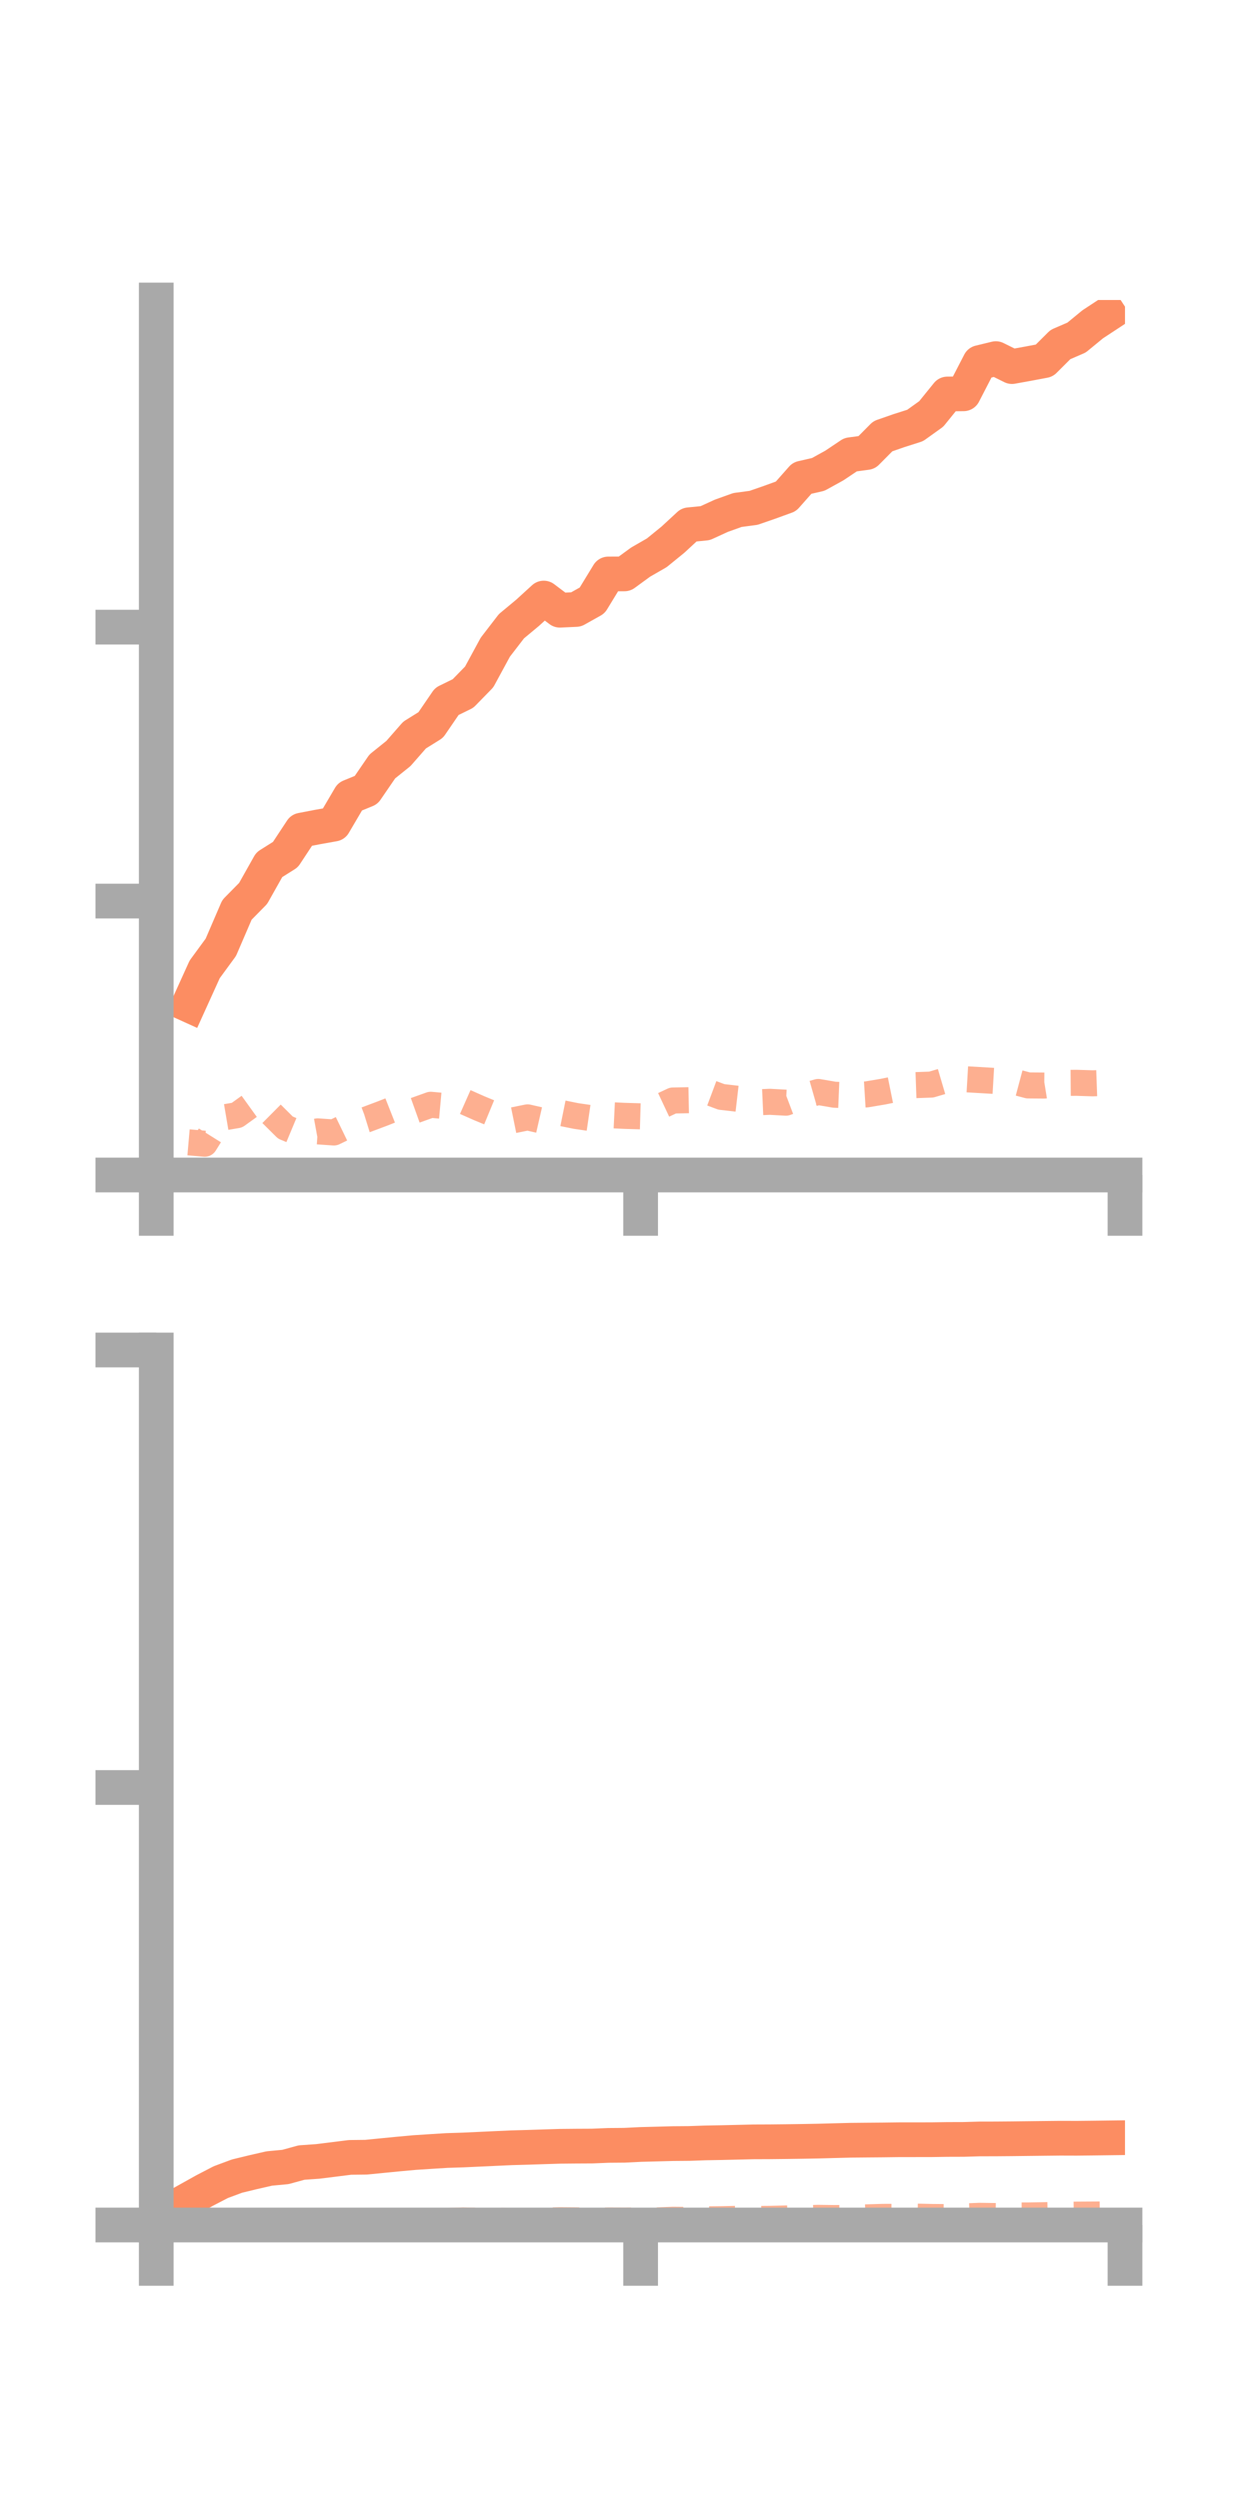 <?xml version="1.0" encoding="utf-8" standalone="no"?>
<!DOCTYPE svg PUBLIC "-//W3C//DTD SVG 1.1//EN"
  "http://www.w3.org/Graphics/SVG/1.1/DTD/svg11.dtd">
<!-- Created with matplotlib (https://matplotlib.org/) -->
<svg height="144pt" version="1.1" viewBox="0 0 72 144" width="72pt" xmlns="http://www.w3.org/2000/svg" xmlns:xlink="http://www.w3.org/1999/xlink">
 <defs>
  <style type="text/css">*{stroke-linecap:butt;stroke-linejoin:round;}</style>
 </defs>
 <g id="figure_1">
  <g id="patch_1">
   <path d="M 0 144 
L 72 144 
L 72 0 
L 0 0 
z
" style="fill:none;"/>
  </g>
  <g id="axes_1">
   <g id="patch_2">
    <path d="M 9 67.68 
L 64.8 67.68 
L 64.8 17.28 
L 9 17.28 
z
" style="fill:none;"/>
   </g>
   <g id="matplotlib.axis_1">
    <g id="xtick_1">
     <g id="line2d_1">
      <defs>
       <path d="M 0 0 
L 0 3.5 
" id="m5732d2756e" style="stroke:#a9a9a9;stroke-width:2;"/>
      </defs>
      <g>
       <use style="fill:#a9a9a9;stroke:#a9a9a9;stroke-width:2;" x="9" xlink:href="#m5732d2756e" y="67.68"/>
      </g>
     </g>
    </g>
    <g id="xtick_2">
     <g id="line2d_2">
      <g>
       <use style="fill:#a9a9a9;stroke:#a9a9a9;stroke-width:2;" x="36.9" xlink:href="#m5732d2756e" y="67.68"/>
      </g>
     </g>
    </g>
    <g id="xtick_3">
     <g id="line2d_3">
      <g>
       <use style="fill:#a9a9a9;stroke:#a9a9a9;stroke-width:2;" x="64.8" xlink:href="#m5732d2756e" y="67.68"/>
      </g>
     </g>
    </g>
   </g>
   <g id="matplotlib.axis_2">
    <g id="ytick_1">
     <g id="line2d_4">
      <defs>
       <path d="M 0 0 
L -3.5 0 
" id="mec97ecea87" style="stroke:#a9a9a9;stroke-width:2;"/>
      </defs>
      <g>
       <use style="fill:#a9a9a9;stroke:#a9a9a9;stroke-width:2;" x="9" xlink:href="#mec97ecea87" y="67.68"/>
      </g>
     </g>
    </g>
    <g id="ytick_2">
     <g id="line2d_5">
      <g>
       <use style="fill:#a9a9a9;stroke:#a9a9a9;stroke-width:2;" x="9" xlink:href="#mec97ecea87" y="51.901"/>
      </g>
     </g>
    </g>
    <g id="ytick_3">
     <g id="line2d_6">
      <g>
       <use style="fill:#a9a9a9;stroke:#a9a9a9;stroke-width:2;" x="9" xlink:href="#mec97ecea87" y="36.123"/>
      </g>
     </g>
    </g>
   </g>
   <g id="line2d_7">
    <path clip-path="url(#p6e6d52c281)" d="M 10.86 57.885 
L 11.79 55.835 
L 12.72 54.565 
L 13.65 52.406 
L 14.58 51.462 
L 15.51 49.809 
L 16.44 49.224 
L 17.37 47.814 
L 18.3 47.635 
L 19.23 47.469 
L 20.16 45.886 
L 21.09 45.505 
L 22.02 44.148 
L 22.95 43.401 
L 23.88 42.339 
L 24.81 41.76 
L 25.74 40.4 
L 26.67 39.945 
L 27.6 38.992 
L 28.53 37.278 
L 29.46 36.07 
L 30.39 35.297 
L 31.32 34.448 
L 32.25 35.149 
L 33.18 35.106 
L 34.11 34.585 
L 35.04 33.06 
L 35.97 33.056 
L 36.9 32.377 
L 37.83 31.842 
L 38.76 31.086 
L 39.69 30.226 
L 40.62 30.134 
L 41.55 29.708 
L 42.48 29.375 
L 43.41 29.251 
L 44.34 28.928 
L 45.27 28.59 
L 46.2 27.539 
L 47.13 27.326 
L 48.06 26.813 
L 48.99 26.19 
L 49.92 26.065 
L 50.85 25.128 
L 51.78 24.804 
L 52.71 24.508 
L 53.64 23.842 
L 54.57 22.693 
L 55.5 22.683 
L 56.43 20.882 
L 57.36 20.656 
L 58.29 21.116 
L 59.22 20.948 
L 60.15 20.773 
L 61.08 19.846 
L 62.01 19.444 
L 62.94 18.68 
L 63.87 18.069 
" style="fill:none;stroke:#fc8d62;stroke-linecap:square;stroke-width:2;"/>
   </g>
   <g id="line2d_8">
    <path clip-path="url(#p6e6d52c281)" d="M 10.86 65.798 
L 11.79 65.879 
L 12.72 64.392 
L 13.65 64.234 
L 14.58 63.564 
L 15.51 64.025 
L 16.44 64.949 
L 17.37 65.337 
L 18.3 65.167 
L 19.23 65.231 
L 20.16 64.78 
L 21.09 64.492 
L 22.02 64.143 
L 22.95 63.776 
L 23.88 63.968 
L 24.81 63.635 
L 25.74 63.72 
L 26.67 63.42 
L 27.6 63.832 
L 28.53 64.216 
L 29.46 64.549 
L 30.39 64.36 
L 31.32 64.573 
L 32.25 64.093 
L 33.18 64.281 
L 34.11 64.417 
L 35.04 64.228 
L 35.97 64.273 
L 36.9 64.3 
L 37.83 63.826 
L 38.76 63.389 
L 39.69 63.371 
L 40.62 62.833 
L 41.55 63.181 
L 42.48 63.289 
L 43.41 63.505 
L 44.34 63.464 
L 45.27 63.514 
L 46.2 63.162 
L 47.13 62.897 
L 48.06 63.056 
L 48.99 63.094 
L 49.92 63.037 
L 50.85 62.881 
L 51.78 62.693 
L 52.71 62.505 
L 53.64 62.472 
L 54.57 62.198 
L 55.5 62.157 
L 56.43 62.211 
L 57.36 62.265 
L 58.29 62.272 
L 59.22 62.52 
L 60.15 62.528 
L 61.08 62.377 
L 62.01 62.37 
L 62.94 62.399 
L 63.87 62.366 
" style="fill:none;stroke:#fc8d62;stroke-dasharray:1.5,1.5;stroke-dashoffset:0;stroke-opacity:0.7;stroke-width:1.5;"/>
   </g>
   <g id="patch_3">
    <path d="M 9 67.68 
L 9 17.28 
" style="fill:none;stroke:#a9a9a9;stroke-linecap:square;stroke-linejoin:miter;stroke-width:2;"/>
   </g>
   <g id="patch_4">
    <path d="M 64.8 67.68 
L 64.8 17.28 
" style="fill:none;"/>
   </g>
   <g id="patch_5">
    <path d="M 9 67.68 
L 64.8 67.68 
" style="fill:none;stroke:#a9a9a9;stroke-linecap:square;stroke-linejoin:miter;stroke-width:2;"/>
   </g>
   <g id="patch_6">
    <path d="M 9 17.28 
L 64.8 17.28 
" style="fill:none;"/>
   </g>
  </g>
  <g id="axes_2">
   <g id="patch_7">
    <path d="M 9 128.16 
L 64.8 128.16 
L 64.8 77.76 
L 9 77.76 
z
" style="fill:none;"/>
   </g>
   <g id="matplotlib.axis_3">
    <g id="xtick_4">
     <g id="line2d_9">
      <g>
       <use style="fill:#a9a9a9;stroke:#a9a9a9;stroke-width:2;" x="9" xlink:href="#m5732d2756e" y="128.16"/>
      </g>
     </g>
    </g>
    <g id="xtick_5">
     <g id="line2d_10">
      <g>
       <use style="fill:#a9a9a9;stroke:#a9a9a9;stroke-width:2;" x="36.9" xlink:href="#m5732d2756e" y="128.16"/>
      </g>
     </g>
    </g>
    <g id="xtick_6">
     <g id="line2d_11">
      <g>
       <use style="fill:#a9a9a9;stroke:#a9a9a9;stroke-width:2;" x="64.8" xlink:href="#m5732d2756e" y="128.16"/>
      </g>
     </g>
    </g>
   </g>
   <g id="matplotlib.axis_4">
    <g id="ytick_4">
     <g id="line2d_12">
      <g>
       <use style="fill:#a9a9a9;stroke:#a9a9a9;stroke-width:2;" x="9" xlink:href="#mec97ecea87" y="128.16"/>
      </g>
     </g>
    </g>
    <g id="ytick_5">
     <g id="line2d_13">
      <g>
       <use style="fill:#a9a9a9;stroke:#a9a9a9;stroke-width:2;" x="9" xlink:href="#mec97ecea87" y="102.96"/>
      </g>
     </g>
    </g>
    <g id="ytick_6">
     <g id="line2d_14">
      <g>
       <use style="fill:#a9a9a9;stroke:#a9a9a9;stroke-width:2;" x="9" xlink:href="#mec97ecea87" y="77.76"/>
      </g>
     </g>
    </g>
   </g>
   <g id="line2d_15">
    <path clip-path="url(#p0e61d009fb)" d="M 10.86 126.691 
L 11.79 126.172 
L 12.72 125.69 
L 13.65 125.344 
L 14.58 125.118 
L 15.51 124.905 
L 16.44 124.818 
L 17.37 124.563 
L 18.3 124.498 
L 19.23 124.383 
L 20.16 124.266 
L 21.09 124.255 
L 22.02 124.163 
L 22.95 124.072 
L 23.88 123.987 
L 24.81 123.927 
L 25.74 123.869 
L 26.67 123.84 
L 27.6 123.797 
L 28.53 123.754 
L 29.46 123.712 
L 30.39 123.686 
L 31.32 123.656 
L 32.25 123.627 
L 33.18 123.618 
L 34.11 123.613 
L 35.04 123.575 
L 35.97 123.567 
L 36.9 123.521 
L 37.83 123.497 
L 38.76 123.472 
L 39.69 123.464 
L 40.62 123.432 
L 41.55 123.415 
L 42.48 123.393 
L 43.41 123.371 
L 44.34 123.367 
L 45.27 123.357 
L 46.2 123.344 
L 47.13 123.327 
L 48.06 123.302 
L 48.99 123.278 
L 49.92 123.269 
L 50.85 123.261 
L 51.78 123.249 
L 52.71 123.248 
L 53.64 123.247 
L 54.57 123.233 
L 55.5 123.23 
L 56.43 123.203 
L 57.36 123.201 
L 58.29 123.193 
L 59.22 123.182 
L 60.15 123.171 
L 61.08 123.161 
L 62.01 123.164 
L 62.94 123.154 
L 63.87 123.142 
" style="fill:none;stroke:#fc8d62;stroke-linecap:square;stroke-width:2;"/>
   </g>
   <g id="line2d_16">
    <path clip-path="url(#p0e61d009fb)" d="M 10.86 128.139 
L 11.79 128.129 
L 12.72 128.121 
L 13.65 128.109 
L 14.58 128.104 
L 15.51 128.058 
L 16.44 128.067 
L 17.37 128.07 
L 18.3 128.084 
L 19.23 128.081 
L 20.16 128.083 
L 21.09 128.066 
L 22.02 128.049 
L 22.95 127.992 
L 23.88 127.989 
L 24.81 127.963 
L 25.74 127.933 
L 26.67 127.896 
L 27.6 127.918 
L 28.53 127.914 
L 29.46 127.936 
L 30.39 127.934 
L 31.32 127.908 
L 32.25 127.884 
L 33.18 127.892 
L 34.11 127.914 
L 35.04 127.898 
L 35.97 127.902 
L 36.9 127.895 
L 37.83 127.896 
L 38.76 127.859 
L 39.69 127.868 
L 40.62 127.837 
L 41.55 127.826 
L 42.48 127.804 
L 43.41 127.814 
L 44.34 127.806 
L 45.27 127.783 
L 46.2 127.771 
L 47.13 127.748 
L 48.06 127.76 
L 48.99 127.752 
L 49.92 127.72 
L 50.85 127.692 
L 51.78 127.69 
L 52.71 127.675 
L 53.64 127.697 
L 54.57 127.706 
L 55.5 127.668 
L 56.43 127.631 
L 57.36 127.645 
L 58.29 127.612 
L 59.22 127.61 
L 60.15 127.595 
L 61.08 127.572 
L 62.01 127.563 
L 62.94 127.557 
L 63.87 127.551 
" style="fill:none;stroke:#fc8d62;stroke-dasharray:1.5,1.5;stroke-dashoffset:0;stroke-opacity:0.7;stroke-width:1.5;"/>
   </g>
   <g id="patch_8">
    <path d="M 9 128.16 
L 9 77.76 
" style="fill:none;stroke:#a9a9a9;stroke-linecap:square;stroke-linejoin:miter;stroke-width:2;"/>
   </g>
   <g id="patch_9">
    <path d="M 64.8 128.16 
L 64.8 77.76 
" style="fill:none;"/>
   </g>
   <g id="patch_10">
    <path d="M 9 128.16 
L 64.8 128.16 
" style="fill:none;stroke:#a9a9a9;stroke-linecap:square;stroke-linejoin:miter;stroke-width:2;"/>
   </g>
   <g id="patch_11">
    <path d="M 9 77.76 
L 64.8 77.76 
" style="fill:none;"/>
   </g>
  </g>
 </g>
 <defs>
  <clipPath id="p6e6d52c281">
   <rect height="50.4" width="55.8" x="9" y="17.28"/>
  </clipPath>
  <clipPath id="p0e61d009fb">
   <rect height="50.4" width="55.8" x="9" y="77.76"/>
  </clipPath>
 </defs>
</svg>
